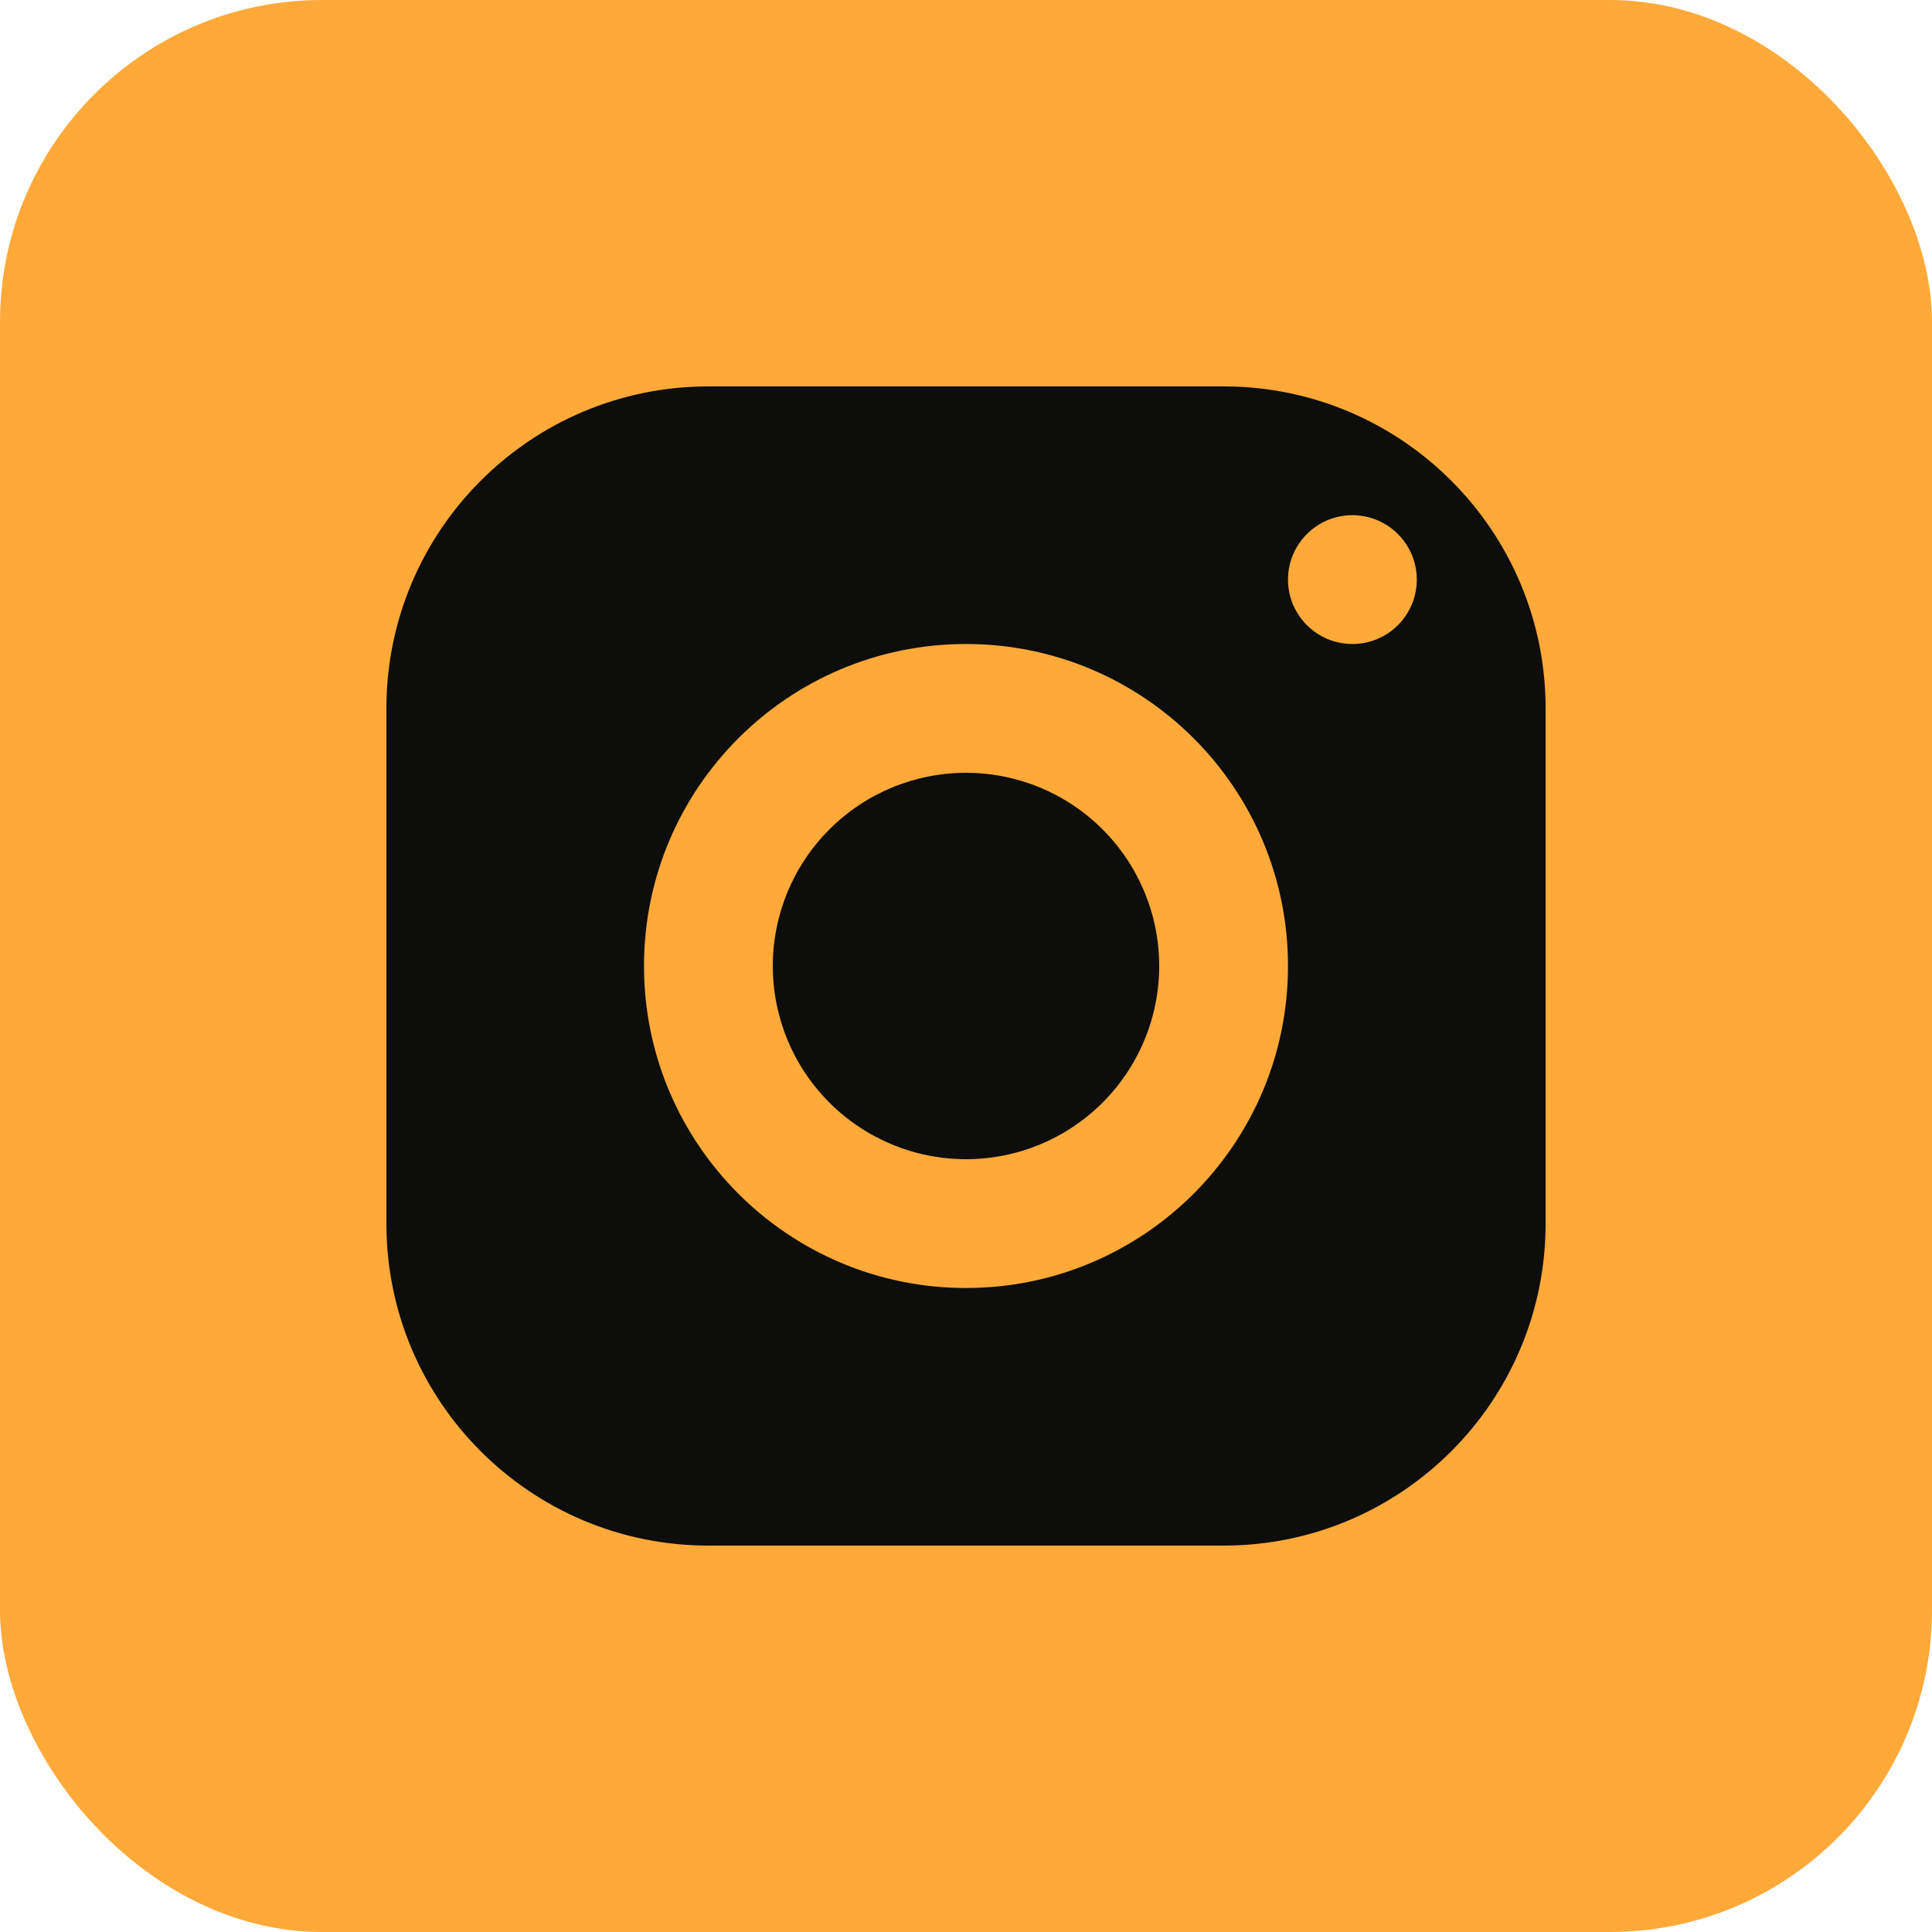 <svg width="30" height="30" viewBox="0 0 30 30" fill="none" xmlns="http://www.w3.org/2000/svg">
<rect width="30" height="30" rx="5" fill="#FFA939"/>
<path d="M11 6C8.239 6 6 8.239 6 11V19C6 21.761 8.239 24 11 24H19C21.761 24 24 21.761 24 19V11C24 8.239 21.761 6 19 6H11ZM21 8C21.552 8 22 8.448 22 9C22 9.552 21.552 10 21 10C20.448 10 20 9.552 20 9C20 8.448 20.448 8 21 8ZM15 10C17.761 10 20 12.239 20 15C20 17.761 17.761 20 15 20C12.239 20 10 17.761 10 15C10 12.239 12.239 10 15 10ZM15 12C14.204 12 13.441 12.316 12.879 12.879C12.316 13.441 12 14.204 12 15C12 15.796 12.316 16.559 12.879 17.121C13.441 17.684 14.204 18 15 18C15.796 18 16.559 17.684 17.121 17.121C17.684 16.559 18 15.796 18 15C18 14.204 17.684 13.441 17.121 12.879C16.559 12.316 15.796 12 15 12Z" fill="#0D0D0C"/>
</svg>
